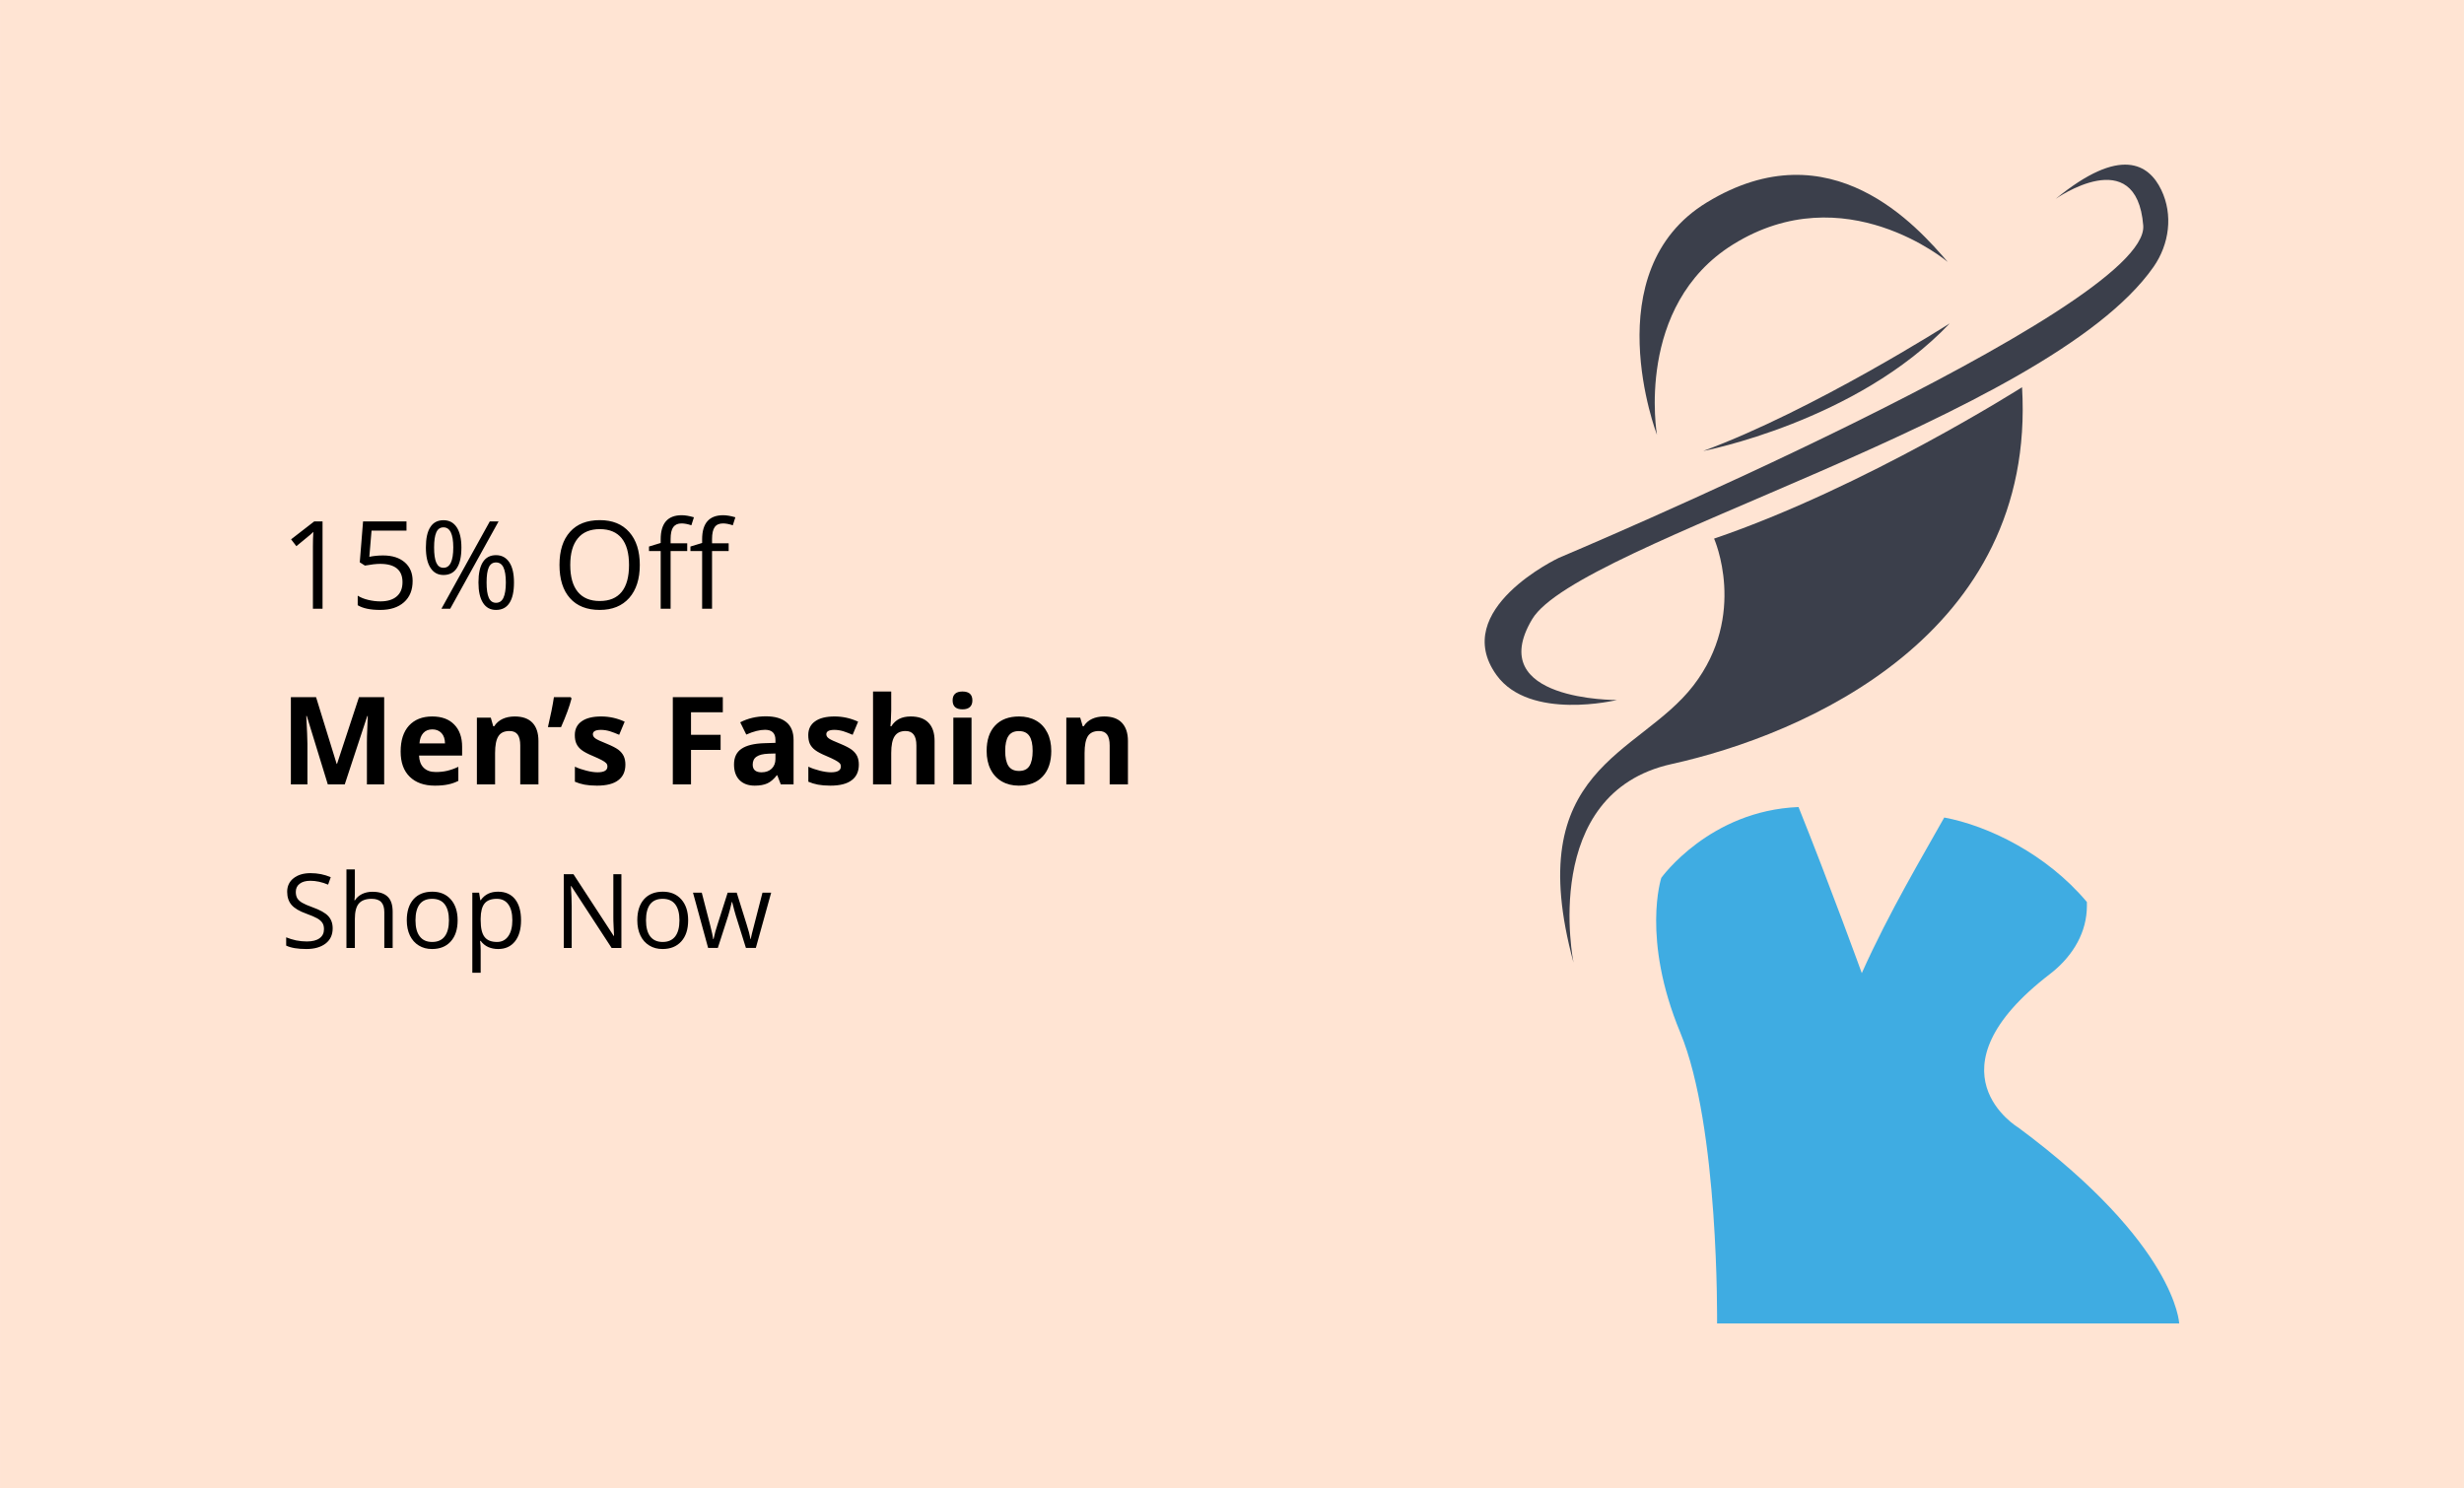 <?xml version="1.0" encoding="UTF-8"?>
<!DOCTYPE svg PUBLIC "-//W3C//DTD SVG 1.1//EN" "http://www.w3.org/Graphics/SVG/1.1/DTD/svg11.dtd">
<!-- Creator: CorelDRAW X7 -->
<svg xmlns="http://www.w3.org/2000/svg" xml:space="preserve" width="183.787mm" height="111.007mm" version="1.1" style="shape-rendering:geometricPrecision; text-rendering:geometricPrecision; image-rendering:optimizeQuality; fill-rule:evenodd; clip-rule:evenodd"
viewBox="0 0 34546 20866"
 xmlns:xlink="http://www.w3.org/1999/xlink">
 <defs>
  <style type="text/css">
   <![CDATA[
    .fil0 {fill:#FFE4D3}
    .fil3 {fill:#3FACE2;fill-rule:nonzero}
    .fil2 {fill:#3B3F4B;fill-rule:nonzero}
    .fil1 {fill:black;fill-rule:nonzero}
   ]]>
  </style>
 </defs>
 <g id="Layer_x0020_1">
  <g id="_340105912">
   <rect class="fil0" width="34546" height="20866"/>
   <path class="fil1" d="M4522 8536l-135 0 0 -872c0,-73 2,-141 6,-206 -11,12 -25,24 -39,37 -14,13 -81,67 -199,164l-74 -96 324 -251 117 0 0 1224zm1564 -859c0,95 10,166 31,214 21,47 54,71 101,71 91,0 137,-95 137,-285 0,-188 -46,-282 -137,-282 -47,0 -80,23 -101,70 -21,47 -31,118 -31,212zm383 0c0,128 -21,224 -64,289 -42,65 -105,97 -187,97 -79,0 -139,-33 -182,-99 -44,-67 -65,-162 -65,-287 0,-126 20,-221 62,-285 41,-65 103,-97 185,-97 80,0 142,33 186,100 43,66 65,161 65,282zm353 491c0,96 10,167 31,214 21,47 55,71 101,71 47,0 82,-23 104,-70 22,-47 34,-118 34,-215 0,-96 -12,-166 -34,-212 -22,-46 -57,-69 -104,-69 -46,0 -80,23 -101,69 -21,46 -31,116 -31,212zm384 0c0,127 -21,223 -64,288 -42,65 -105,97 -188,97 -79,0 -140,-33 -182,-99 -43,-67 -64,-162 -64,-286 0,-127 21,-222 62,-286 42,-65 103,-97 184,-97 80,0 141,33 186,99 44,65 66,160 66,284zm-216 -856l-678 1224 -123 0 678 -1224 123 0zm1980 611c0,196 -50,350 -148,462 -100,112 -237,168 -414,168 -180,0 -319,-55 -417,-165 -98,-110 -147,-266 -147,-467 0,-199 49,-353 148,-463 98,-110 237,-164 418,-164 176,0 313,55 412,167 99,112 148,266 148,462zm-975 0c0,165 35,291 106,377 70,85 173,128 307,128 136,0 238,-42 308,-128 69,-85 103,-211 103,-377 0,-165 -34,-290 -103,-375 -69,-85 -171,-128 -306,-128 -136,0 -239,43 -309,129 -71,86 -106,210 -106,374zm2221 -196l-233 0 0 809 -139 0 0 -809 -164 0 0 -63 164 -50 0 -51c0,-225 98,-338 295,-338 49,0 106,10 171,29l-36 112c-54,-18 -99,-26 -137,-26 -53,0 -92,17 -117,52 -25,35 -37,91 -37,168l0 59 233 0 0 108zm-581 0l-233 0 0 809 -139 0 0 -809 -164 0 0 -63 164 -50 0 -51c0,-225 98,-338 295,-338 49,0 106,10 171,29l-36 112c-54,-18 -99,-26 -137,-26 -53,0 -91,17 -117,52 -25,35 -37,91 -37,168l0 59 233 0 0 108zm-4265 62c129,0 230,32 304,96 74,64 111,151 111,262 0,127 -40,226 -121,298 -81,72 -192,108 -333,108 -138,0 -243,-22 -316,-66l0 -134c39,25 88,45 146,59 58,14 115,21 171,21 99,0 175,-23 229,-69 55,-46 82,-113 82,-201 0,-170 -105,-256 -314,-256 -53,0 -124,8 -213,24l-72 -46 46 -573 609 0 0 129 -490 0 -31 367c64,-13 128,-19 192,-19z"/>
   <path class="fil1" d="M4596 11000l-295 -960 -7 0c10,195 16,325 16,390l0 570 -232 0 0 -1224 353 0 289 936 5 0 308 -936 353 0 0 1224 -242 0 0 -580c0,-27 0,-59 1,-94 1,-36 5,-131 11,-285l-7 0 -316 959 -237 0zm1465 -772c-54,0 -97,18 -127,52 -31,34 -49,83 -53,145l358 0c-1,-62 -17,-111 -49,-145 -32,-34 -75,-52 -129,-52zm36 789c-151,0 -268,-42 -353,-125 -85,-83 -127,-201 -127,-353 0,-157 39,-278 117,-364 79,-85 187,-128 325,-128 133,0 235,37 309,113 74,75 111,179 111,311l0 124 -604 0c3,73 24,130 64,170 41,41 97,61 170,61 56,0 109,-5 160,-17 50,-12 102,-30 157,-56l0 197c-45,23 -93,40 -143,50 -51,11 -113,17 -186,17zm1452 -17l-255 0 0 -547c0,-67 -12,-118 -36,-152 -24,-33 -62,-50 -115,-50 -71,0 -123,23 -154,71 -32,48 -48,127 -48,237l0 441 -255 0 0 -936 195 0 34 120 14 0c29,-45 68,-80 118,-103 50,-23 107,-34 170,-34 109,0 191,29 248,88 56,59 84,144 84,255l0 610zm452 -1224l12 19c-28,110 -77,243 -147,401l-184 0c39,-166 67,-305 84,-420l235 0zm767 946c0,96 -33,169 -100,219 -66,51 -166,76 -299,76 -68,0 -126,-5 -174,-14 -48,-9 -93,-23 -135,-41l0 -211c48,23 101,41 161,56 59,15 111,23 156,23 93,0 139,-27 139,-81 0,-20 -6,-36 -18,-48 -12,-13 -33,-27 -63,-43 -31,-16 -71,-35 -121,-56 -72,-30 -125,-58 -159,-84 -33,-25 -58,-55 -73,-88 -16,-33 -23,-74 -23,-123 0,-83 32,-147 96,-192 65,-46 156,-68 274,-68 113,0 223,24 329,73l-77 184c-47,-20 -90,-37 -131,-50 -41,-12 -82,-19 -125,-19 -75,0 -113,21 -113,61 0,23 13,43 37,60 24,17 77,41 159,74 73,30 127,58 161,83 34,26 59,56 75,89 16,34 24,74 24,120zm920 278l-255 0 0 -1224 701 0 0 212 -446 0 0 316 415 0 0 212 -415 0 0 484zm1259 0l-49 -128 -7 0c-43,55 -87,92 -132,113 -46,21 -105,32 -178,32 -90,0 -161,-26 -212,-77 -52,-52 -78,-125 -78,-220 0,-99 35,-173 105,-220 69,-47 174,-73 314,-78l162 -5 0 -41c0,-95 -49,-142 -146,-142 -74,0 -162,22 -263,67l-85 -172c108,-56 228,-84 359,-84 125,0 221,27 288,82 67,55 101,138 101,249l0 624 -179 0zm-75 -434l-98 3c-75,3 -130,16 -166,41 -37,24 -55,62 -55,112 0,72 42,108 124,108 59,0 106,-17 142,-51 35,-34 53,-80 53,-136l0 -77zm1169 156c0,96 -33,169 -100,219 -67,51 -166,76 -299,76 -68,0 -126,-5 -174,-14 -48,-9 -93,-23 -135,-41l0 -211c47,23 101,41 160,56 60,15 112,23 157,23 93,0 139,-27 139,-81 0,-20 -6,-36 -18,-48 -13,-13 -34,-27 -64,-43 -30,-16 -70,-35 -120,-56 -72,-30 -125,-58 -159,-84 -34,-25 -58,-55 -74,-88 -15,-33 -22,-74 -22,-123 0,-83 32,-147 96,-192 64,-46 156,-68 274,-68 113,0 222,24 329,73l-77 184c-47,-20 -91,-37 -131,-50 -41,-12 -83,-19 -125,-19 -75,0 -113,21 -113,61 0,23 12,43 37,60 24,17 77,41 159,74 73,30 126,58 160,83 34,26 60,56 76,89 16,34 24,74 24,120zm1062 278l-255 0 0 -547c0,-135 -50,-202 -151,-202 -71,0 -122,24 -154,73 -32,48 -48,127 -48,235l0 441 -255 0 0 -1303 255 0 0 266c0,20 -2,69 -5,145l-6 76 13 0c57,-92 147,-137 271,-137 110,0 193,29 250,88 57,59 85,144 85,255l0 610zm253 -1178c0,-83 46,-125 138,-125 93,0 139,42 139,125 0,39 -11,70 -34,92 -24,22 -58,33 -105,33 -92,0 -138,-42 -138,-125zm265 1178l-255 0 0 -936 255 0 0 936zm472 -470c0,93 15,163 45,210 31,47 80,71 149,71 68,0 116,-23 146,-70 30,-48 45,-118 45,-211 0,-93 -15,-162 -45,-208 -30,-46 -79,-70 -148,-70 -68,0 -117,24 -147,70 -30,45 -45,115 -45,208zm646 1c0,152 -40,271 -120,357 -80,86 -192,129 -336,129 -89,0 -169,-20 -237,-59 -69,-40 -121,-96 -158,-170 -37,-73 -55,-159 -55,-257 0,-154 39,-272 119,-357 80,-85 192,-127 336,-127 90,0 169,19 238,58 69,39 121,95 158,169 37,73 55,158 55,257zm1075 469l-256 0 0 -547c0,-67 -12,-118 -36,-152 -24,-33 -62,-50 -114,-50 -71,0 -123,23 -155,71 -31,48 -47,127 -47,237l0 441 -256 0 0 -936 195 0 35 120 14 0c28,-45 67,-80 117,-103 50,-23 107,-34 170,-34 109,0 192,29 248,88 56,59 85,144 85,255l0 610z"/>
   <path class="fil1" d="M4664 13018c0,92 -34,163 -99,213 -67,51 -156,77 -269,77 -123,0 -218,-16 -284,-48l0 -116c43,18 89,32 139,43 50,10 100,15 149,15 80,0 140,-15 181,-46 41,-30 61,-72 61,-126 0,-36 -7,-66 -22,-88 -14,-23 -38,-44 -72,-64 -34,-19 -85,-41 -154,-66 -96,-34 -165,-75 -206,-122 -41,-47 -62,-109 -62,-185 0,-79 30,-143 90,-190 60,-47 139,-71 237,-71 103,0 198,19 284,57l-37 104c-86,-36 -169,-54 -249,-54 -64,0 -114,14 -150,42 -36,27 -54,65 -54,114 0,36 7,65 20,88 14,23 36,44 67,63 32,19 80,40 144,63 109,39 183,80 224,125 41,44 62,102 62,172zm724 275l0 -501c0,-64 -14,-111 -43,-142 -29,-31 -74,-46 -135,-46 -82,0 -141,22 -179,66 -38,44 -56,117 -56,218l0 405 -118 0 0 -1101 118 0 0 334c0,40 -2,73 -6,99l7 0c23,-37 56,-66 99,-88 43,-21 91,-32 146,-32 95,0 166,23 213,68 48,45 71,116 71,214l0 506 -117 0zm1028 -388c0,127 -32,225 -96,296 -63,71 -151,107 -264,107 -69,0 -130,-16 -184,-49 -54,-33 -95,-79 -125,-140 -29,-61 -44,-132 -44,-214 0,-127 32,-225 95,-296 63,-70 151,-105 263,-105 109,0 195,36 259,108 64,72 96,170 96,293zm-591 0c0,99 20,175 60,226 39,52 97,78 174,78 77,0 136,-26 175,-77 40,-52 60,-128 60,-227 0,-99 -20,-173 -60,-225 -39,-51 -98,-76 -176,-76 -77,0 -135,25 -174,75 -39,51 -59,126 -59,226zm1158 403c-51,0 -97,-10 -139,-28 -41,-19 -77,-48 -105,-86l-8 0c5,45 8,88 8,129l0 318 -117 0 0 -1123 95 0 17 106 5 0c30,-43 66,-73 106,-92 40,-19 86,-28 138,-28 102,0 182,35 238,105 56,70 84,169 84,296 0,127 -29,226 -86,297 -57,71 -135,106 -236,106zm-17 -704c-80,0 -137,22 -172,65 -36,44 -54,114 -55,210l0 26c0,109 18,187 55,234 36,47 94,70 175,70 66,0 119,-27 157,-81 38,-54 57,-129 57,-224 0,-97 -19,-171 -57,-223 -38,-52 -92,-77 -160,-77zm1746 689l-137 0 -566 -868 -5 0c7,102 11,195 11,280l0 588 -111 0 0 -1034 136 0 564 865 5 0c-1,-13 -3,-54 -6,-123 -3,-69 -5,-119 -4,-149l0 -593 113 0 0 1034zm936 -388c0,127 -32,225 -96,296 -64,71 -151,107 -264,107 -69,0 -131,-16 -184,-49 -54,-33 -96,-79 -125,-140 -29,-61 -44,-132 -44,-214 0,-127 32,-225 95,-296 63,-70 151,-105 263,-105 109,0 195,36 259,108 64,72 96,170 96,293zm-591 0c0,99 20,175 59,226 40,52 98,78 175,78 77,0 135,-26 175,-77 40,-52 60,-128 60,-227 0,-99 -20,-173 -60,-225 -40,-51 -98,-76 -176,-76 -77,0 -135,25 -174,75 -39,51 -59,126 -59,226zm1401 388l-142 -454c-9,-28 -26,-91 -51,-190l-5 0c-19,83 -36,146 -50,191l-146 453 -136 0 -212 -775 123 0c50,195 89,343 115,445 26,102 41,170 45,206l5 0c6,-27 14,-62 25,-104 12,-43 22,-77 31,-102l142 -445 127 0 139 445c26,81 44,149 54,204l5 0c2,-17 7,-43 16,-78 8,-35 57,-226 147,-571l122 0 -215 775 -139 0z"/>
   <g>
    <path class="fil2" d="M22670 9816c0,0 -1876,16 -1188,-1134 641,-1069 7222,-2807 8711,-4939 222,-318 277,-731 109,-1080 -173,-361 -570,-622 -1481,126 0,0 1134,-800 1228,373 95,1174 -8194,4661 -8194,4661 0,0 -1537,723 -873,1644 466,646 1688,349 1688,349z"/>
    <path class="fil2" d="M23880 6324c0,0 2151,-411 3456,-1789 0,0 -1914,1221 -3456,1789z"/>
    <path class="fil2" d="M23231 6097c0,0 -880,-2298 700,-3259 1742,-1061 2957,350 3377,835 0,0 -1444,-1221 -3012,-244 -1380,860 -1065,2668 -1065,2668z"/>
    <path class="fil3" d="M28298 15812c0,0 -1333,-790 445,-2155 276,-212 492,-521 514,-890 2,-38 3,-77 2,-118 -568,-678 -1392,-1072 -2000,-1185 -292,523 -771,1322 -1156,2182 0,0 -449,-1239 -887,-2329 -1250,50 -1924,993 -1924,993 0,0 -281,850 266,2169 547,1318 516,4079 516,4079l6479 0c0,0 -39,-1102 -2255,-2746z"/>
    <path class="fil2" d="M28350 5430c0,0 -2202,1401 -4318,2123 0,0 475,1067 -290,2060 -764,993 -2424,1144 -1681,3885 0,0 -481,-2374 1376,-2784 1856,-410 5117,-1811 4913,-5284z"/>
   </g>
  </g>
 </g>
</svg>
